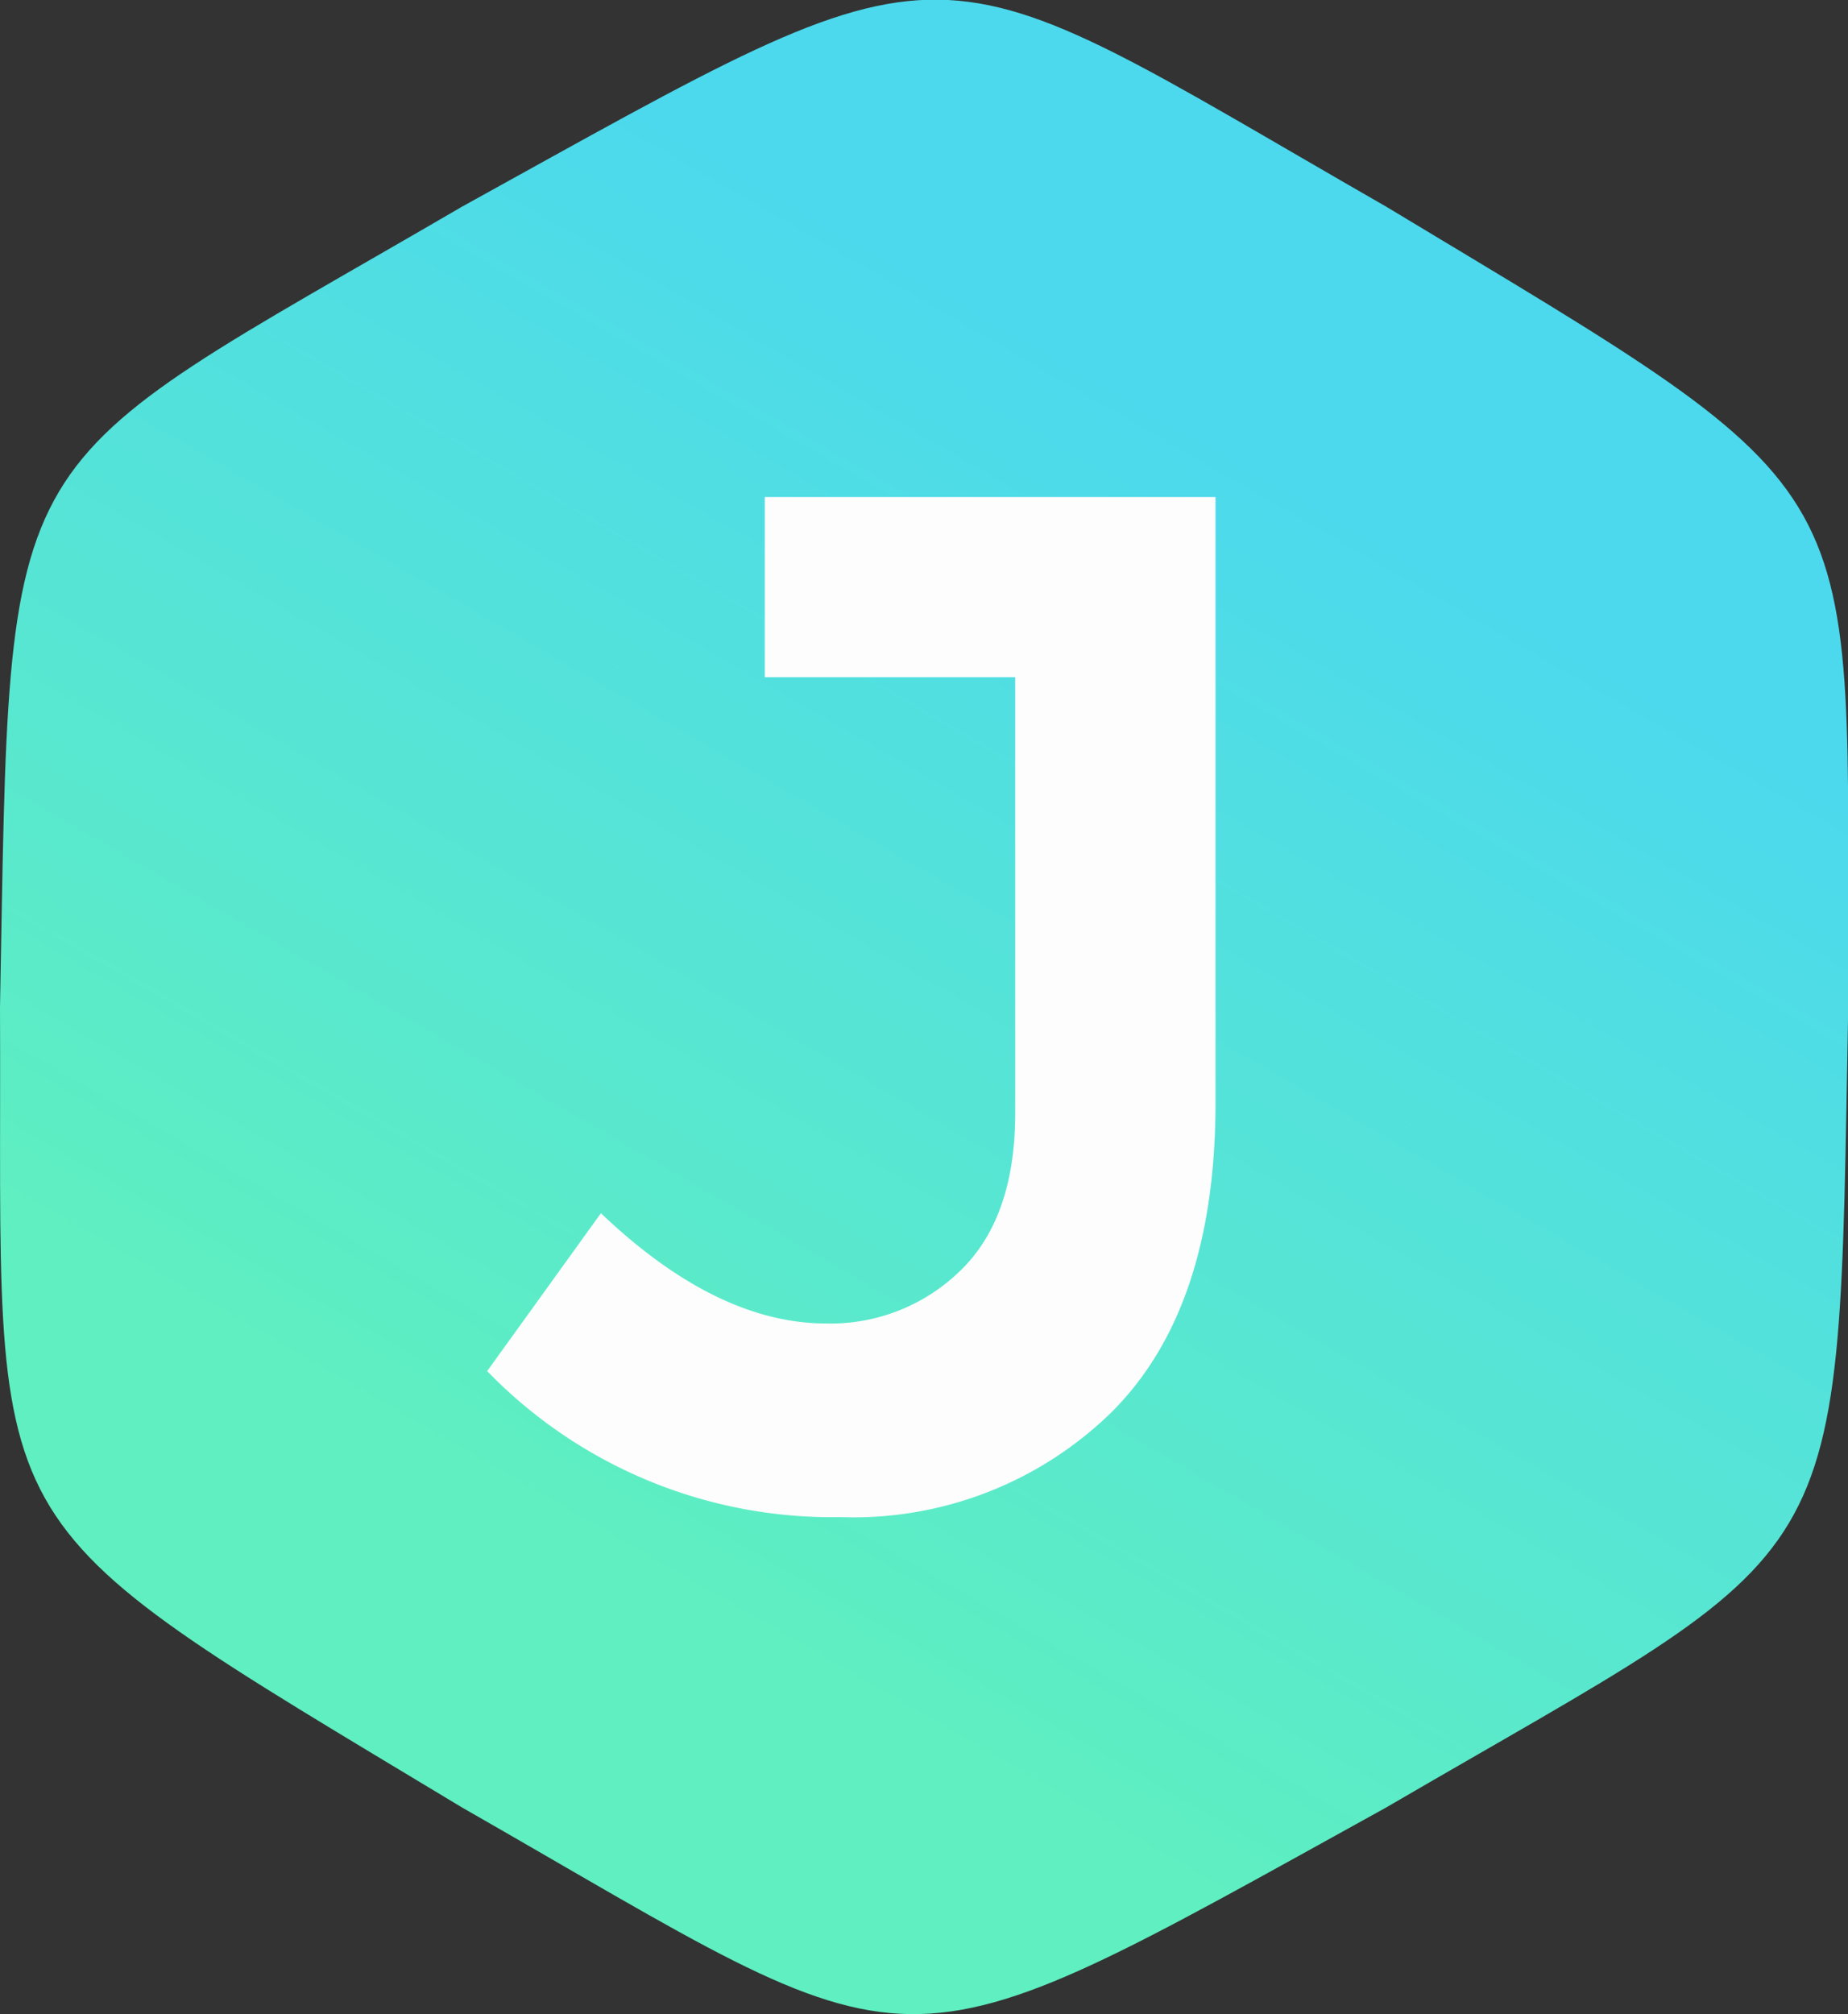 <svg id="Layer_1" data-name="Layer 1" xmlns="http://www.w3.org/2000/svg" xmlns:xlink="http://www.w3.org/1999/xlink" viewBox="0 0 79.62 86.76"><rect x="0" y="0" width="79.62" height="86.76" fill="#333333" stroke="none"/><defs><style>.cls-1,.cls-2{fill-rule:evenodd;}.cls-1{fill:url(#linear-gradient);}.cls-2{fill:#fdfdfd;}</style><linearGradient id="linear-gradient" x1="29.48" y1="69.01" x2="57.06" y2="21.24" gradientUnits="userSpaceOnUse"><stop offset="0" stop-color="#5fefc0"/><stop offset="0.13" stop-color="#5cecc6"/><stop offset="1" stop-color="#4cd9ed"/></linearGradient></defs><path class="cls-1" d="M63.17,10.65C84.64,23.59,83,21.73,83.08,45.13c-.47,25.06.31,22.69-19.91,34.48-21.94,12.12-19.5,11.61-39.81,0C1.89,66.67,3.55,68.53,3.45,45.13c.47-25.06-.31-22.69,19.91-34.48C45.3-1.47,42.86-1,63.17,10.65Z" transform="translate(-3.45 -1.75)"/><path class="cls-2" d="M36.4,30.92V23.16H55.82V49.25q0,8.93-4.54,13.39A15.9,15.9,0,0,1,39.65,67.1a20.68,20.68,0,0,1-15.21-6.29l4.9-6.8q5,4.76,9.73,4.75a8,8,0,0,0,5.74-2.26c1.58-1.52,2.38-3.78,2.38-6.81V30.92Z" transform="translate(-3.45 -1.75)"/></svg>